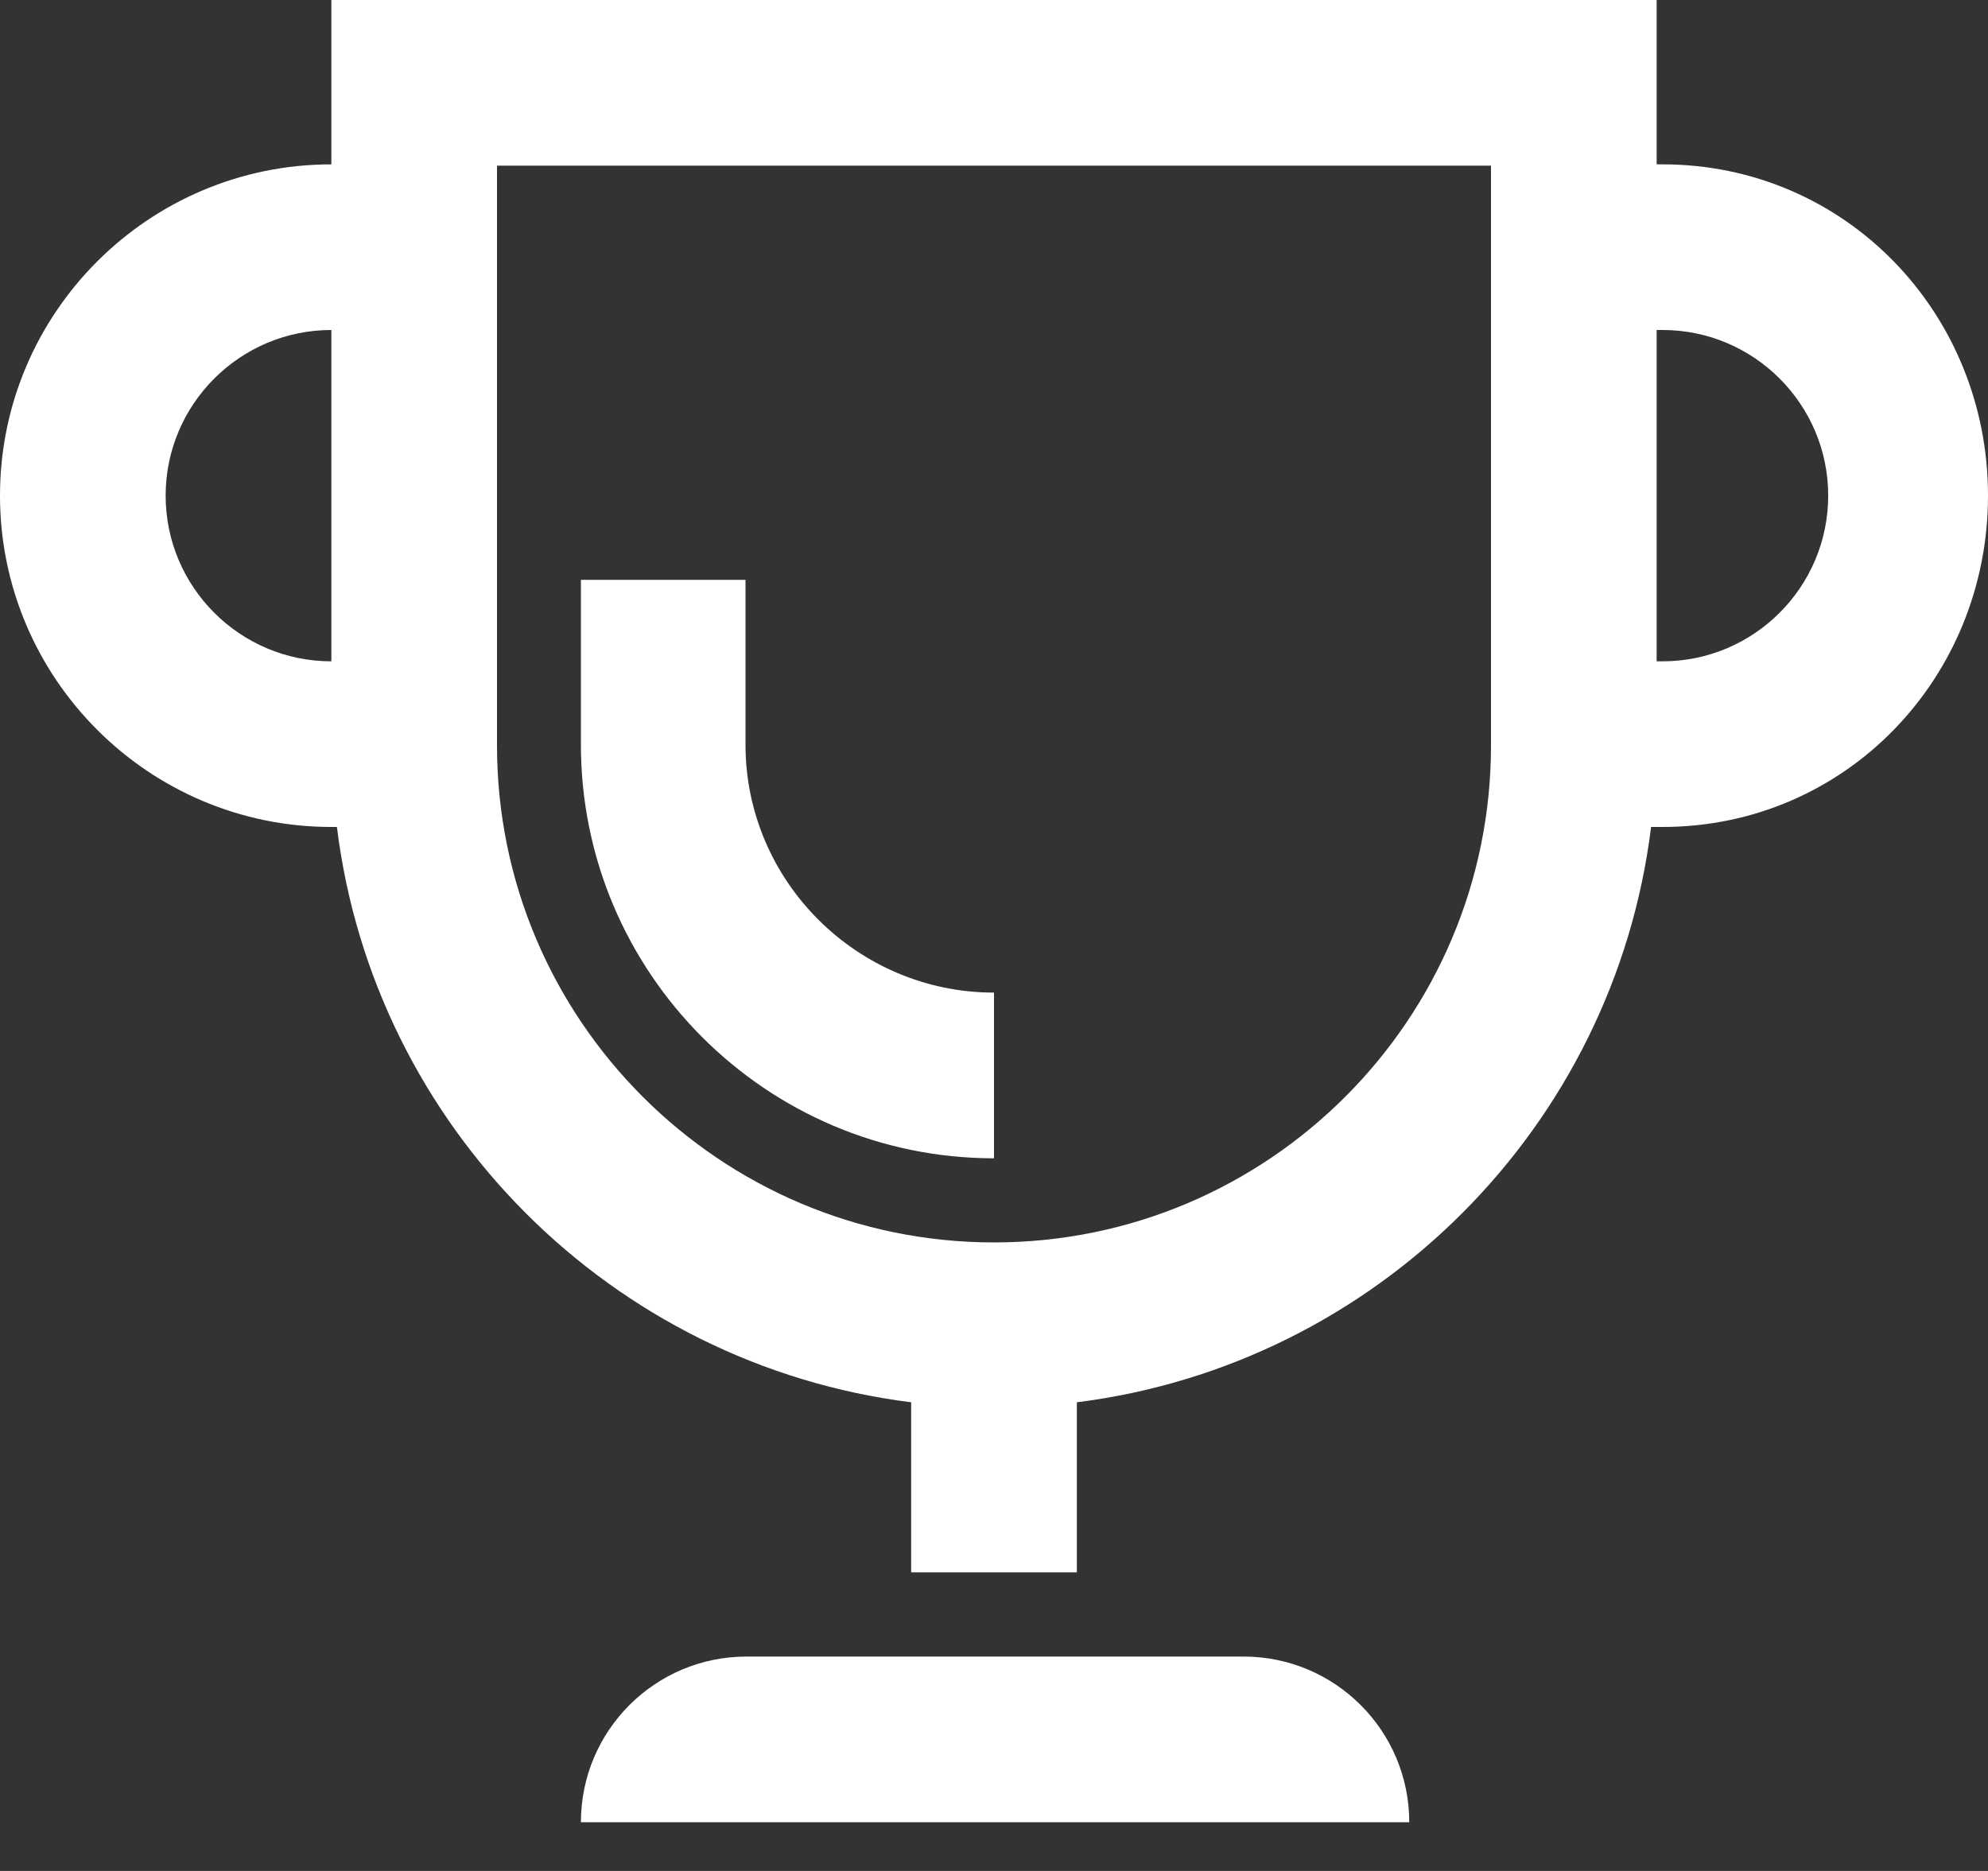 <?xml version="1.0" encoding="UTF-8"?>
<svg width="34px" height="32px" viewBox="0 0 34 32" version="1.1" xmlns="http://www.w3.org/2000/svg" xmlns:xlink="http://www.w3.org/1999/xlink">
    <rect x="0" y="0" width="34" height="32" fill="#333333" stroke="none"/>
    <title>icon4</title>
    <g id="Katlego-Version-2" stroke="none" stroke-width="1" fill="none" fill-rule="evenodd">
        <g id="1.-Landing" transform="translate(-695, -829)">
            <g id="Group-10" transform="translate(218.128, 689.976)">
                <g id="Group-15" transform="translate(44.872, 112.024)">
                    <g id="Group-2" transform="translate(412, 0)">
                        <g id="icon4" transform="translate(20, 26)">
                            <rect id="Rectangle-8-Copy-2" x="0" y="0" width="34" height="34"></rect>
                            <g id="Group-4" transform="translate(0, 1)" fill="#FFFFFF">
                                <path d="M28.434,11.311 L28.333,11.311 L28.333,5.644 L28.434,5.644 C29.997,5.644 31.267,6.915 31.267,8.477 C31.267,10.04 29.997,11.311 28.434,11.311 Z M25.5,12.75 C25.5,17.438 21.688,21.25 17,21.25 C12.312,21.25 8.5,17.438 8.5,12.75 L8.5,2.833 L25.5,2.833 L25.5,12.75 Z M2.833,8.477 C2.833,6.915 4.104,5.644 5.667,5.644 L5.667,11.311 C4.104,11.311 2.833,10.04 2.833,8.477 Z M28.434,2.811 L28.333,2.811 L28.333,0 L5.667,0 L5.667,2.811 C2.542,2.811 0,5.352 0,8.477 C0,11.601 2.542,14.144 5.667,14.144 L5.762,14.144 C6.395,19.271 10.459,23.341 15.583,23.984 L15.583,26.893 L18.417,26.893 L18.417,23.984 C23.541,23.341 27.605,19.271 28.238,14.144 L28.434,14.144 C31.559,14.144 34,11.601 34,8.477 C34,5.352 31.559,2.811 28.434,2.811 L28.434,2.811 Z" id="Fill-16"></path>
                                <path d="M17,19.811 L17,16.977 C14.667,16.977 12.75,15.075 12.75,12.736 L12.75,9.917 L9.935,9.917 L9.935,12.736 C9.935,16.637 13.104,19.811 17,19.811" id="Fill-17"></path>
                                <path d="M21.268,28.333 L12.768,28.333 C11.203,28.333 9.935,29.601 9.935,31.167 L24.102,31.167 C24.102,29.601 22.832,28.333 21.268,28.333" id="Fill-18"></path>
                            </g>
                        </g>
                    </g>
                </g>
            </g>
        </g>
    </g>
</svg>